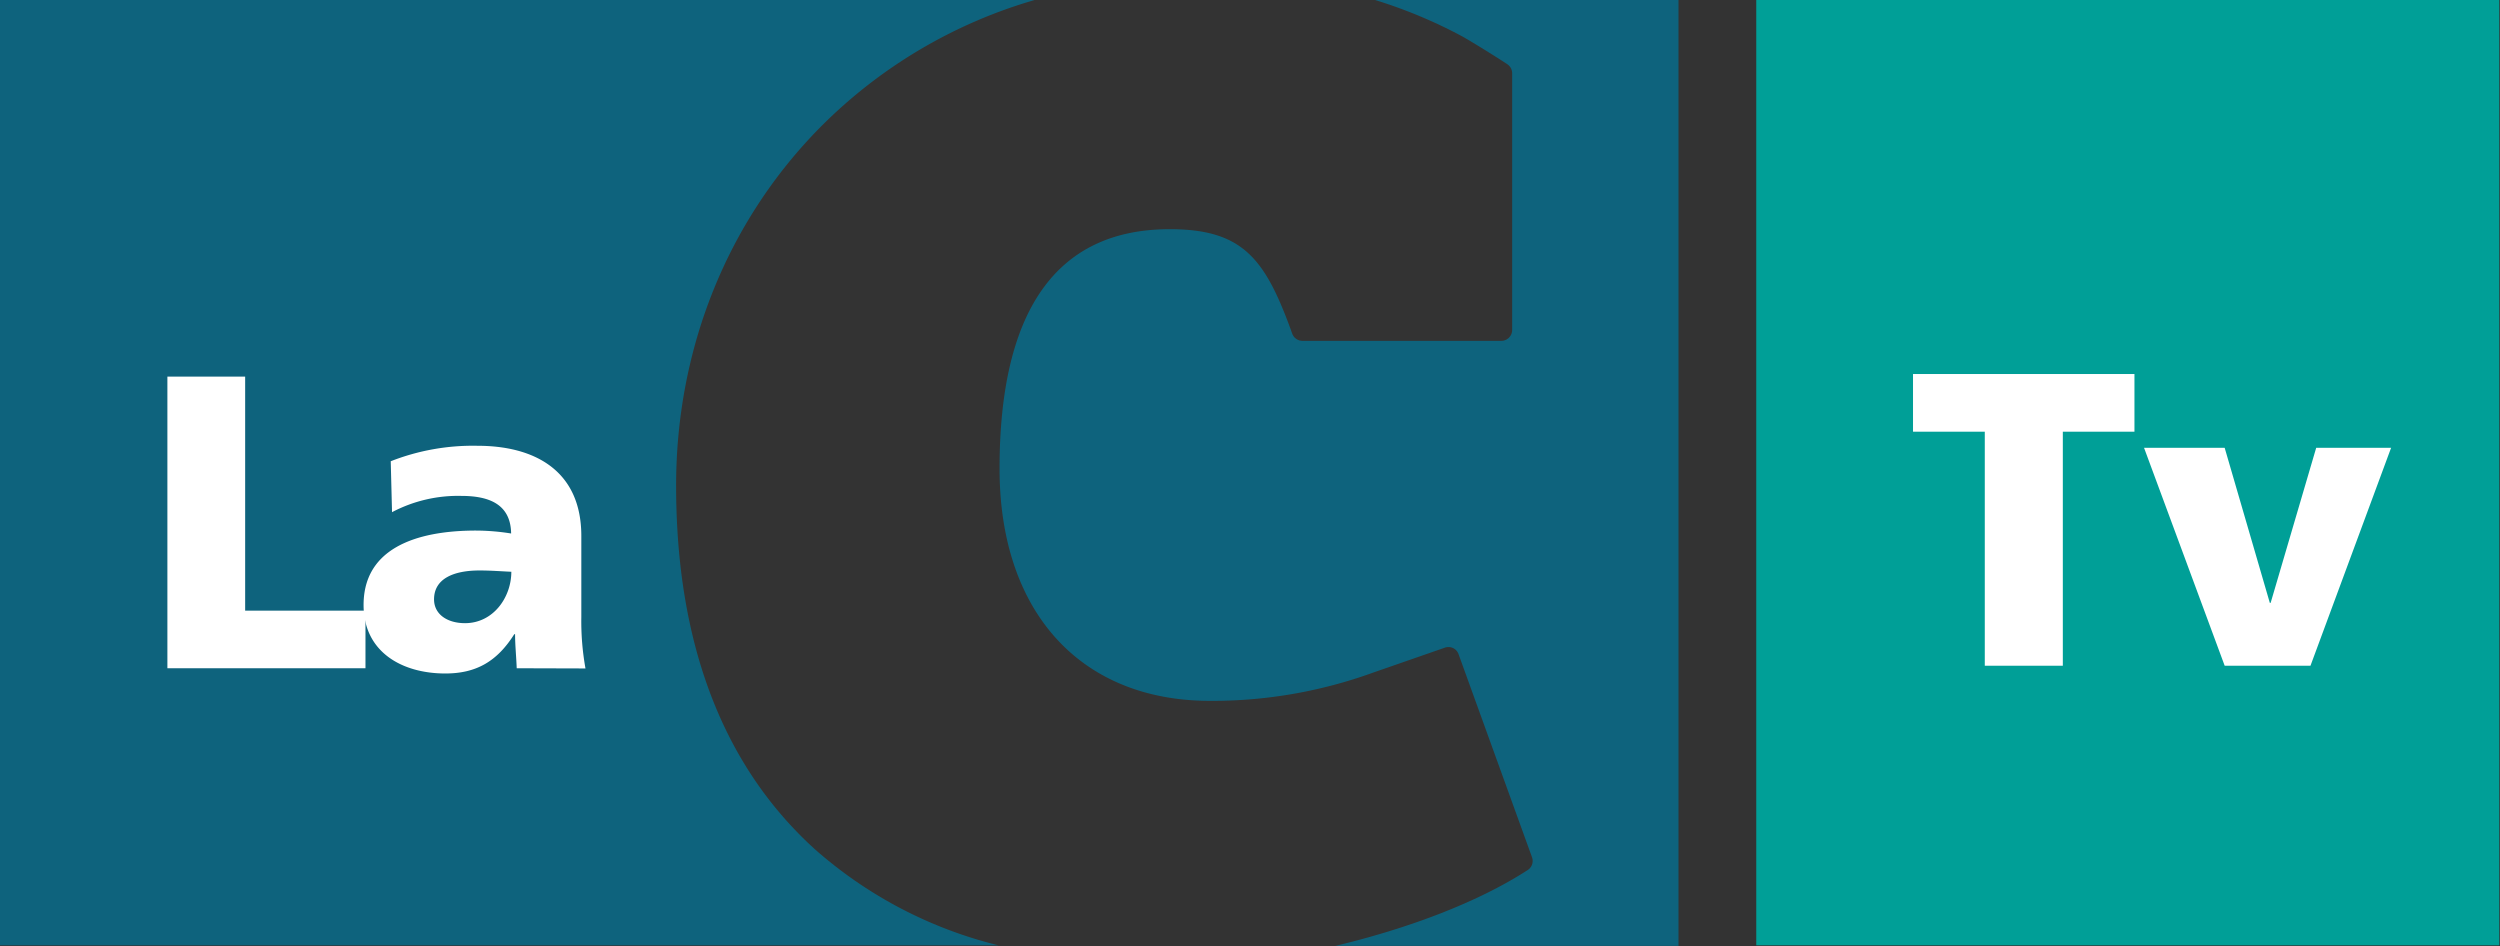 <svg data-name="Livello 1" version="1.1" viewBox="0 0 792.67 300" xmlns="http://www.w3.org/2000/svg">
 <rect x="0" y="0" width="792.67" height="300" fill="#333333" stroke="none"/>
 <g transform="translate(212.81 80.54)">
  <g transform="matrix(2.159 0 0 2.159 -378.42 -199.31)">
   <path d="m176 126.34c0-20.2 7.57-38.94 21.29-52.76a72.93 72.93 0 0 1 31.4-18.58h-152v138.84h146.64a63.61 63.61 0 0 1-26.94-14.1c-13.53-12.26-20.39-30.22-20.39-53.4z" fill="#0e637d" Googl="true"/>
   <path d="m278.61 55a71.62 71.62 0 0 1 12.68 5.27c1.75 0.95 6.55 4 6.76 4.16a1.6 1.6 0 0 1 0.73 1.33v37.71a1.6 1.6 0 0 1-1.6 1.6h-29.18a1.62 1.62 0 0 1-1.5-1l-0.31-0.87c-3.78-10.25-7.07-14.53-17.69-14.53-16.57 0-25 11.83-25 35.17 0 21 11.85 34.1 30.92 34.1a69.32 69.32 0 0 0 24-4.17l10.5-3.65a1.57 1.57 0 0 1 2 1l10.77 29.77a1.59 1.59 0 0 1-0.62 1.89c-7.54 4.89-18 8.7-28.25 11.14h50.39v-138.92z" fill="#0e637d"/>
   <g fill="#fff">
    <path d="m101.29 110.32h11.42v34.37h17.67v8.46h-29.09z"/>
    <path d="m152.59 153.15c-0.06-1.71-0.24-3.37-0.24-5h-0.12c-2.52 4-5.59 5.77-10.13 5.77-6.32 0-12-3.13-12-10.06 0-9.76 10.62-10.93 16.51-10.93a33.08 33.08 0 0 1 5.16 0.43c-0.06-4.35-3.32-5.52-7.31-5.52a20.76 20.76 0 0 0-10.18 2.39l-0.19-7.48a33 33 0 0 1 12.77-2.27c8.16 0 15.22 3.49 15.22 13.25v11.91a39.15 39.15 0 0 0 0.61 7.54zm-7.6-6.62c4.17 0 6.81-3.81 6.81-7.55-1.41-0.06-3-0.19-4.67-0.19-3.74 0-6.68 1.17-6.68 4.24 0 2.21 1.96 3.5 4.55 3.5z"/>
   </g>
   <path d="m334.63 55h109.12v138.84h-109.12z" fill="#009f97" stroke-width=".665"/>
   <g fill="#fff">
    <path d="m368.19 118.41h-10.54v-8.47h32.52v8.47h-10.52v34.37h-11.46z"/>
    <path d="m391.58 120.78h11.84l6.63 22.77h0.12l6.69-22.77h11l-11.84 32h-12.6z"/>
   </g>
  </g>
 </g>
</svg>
